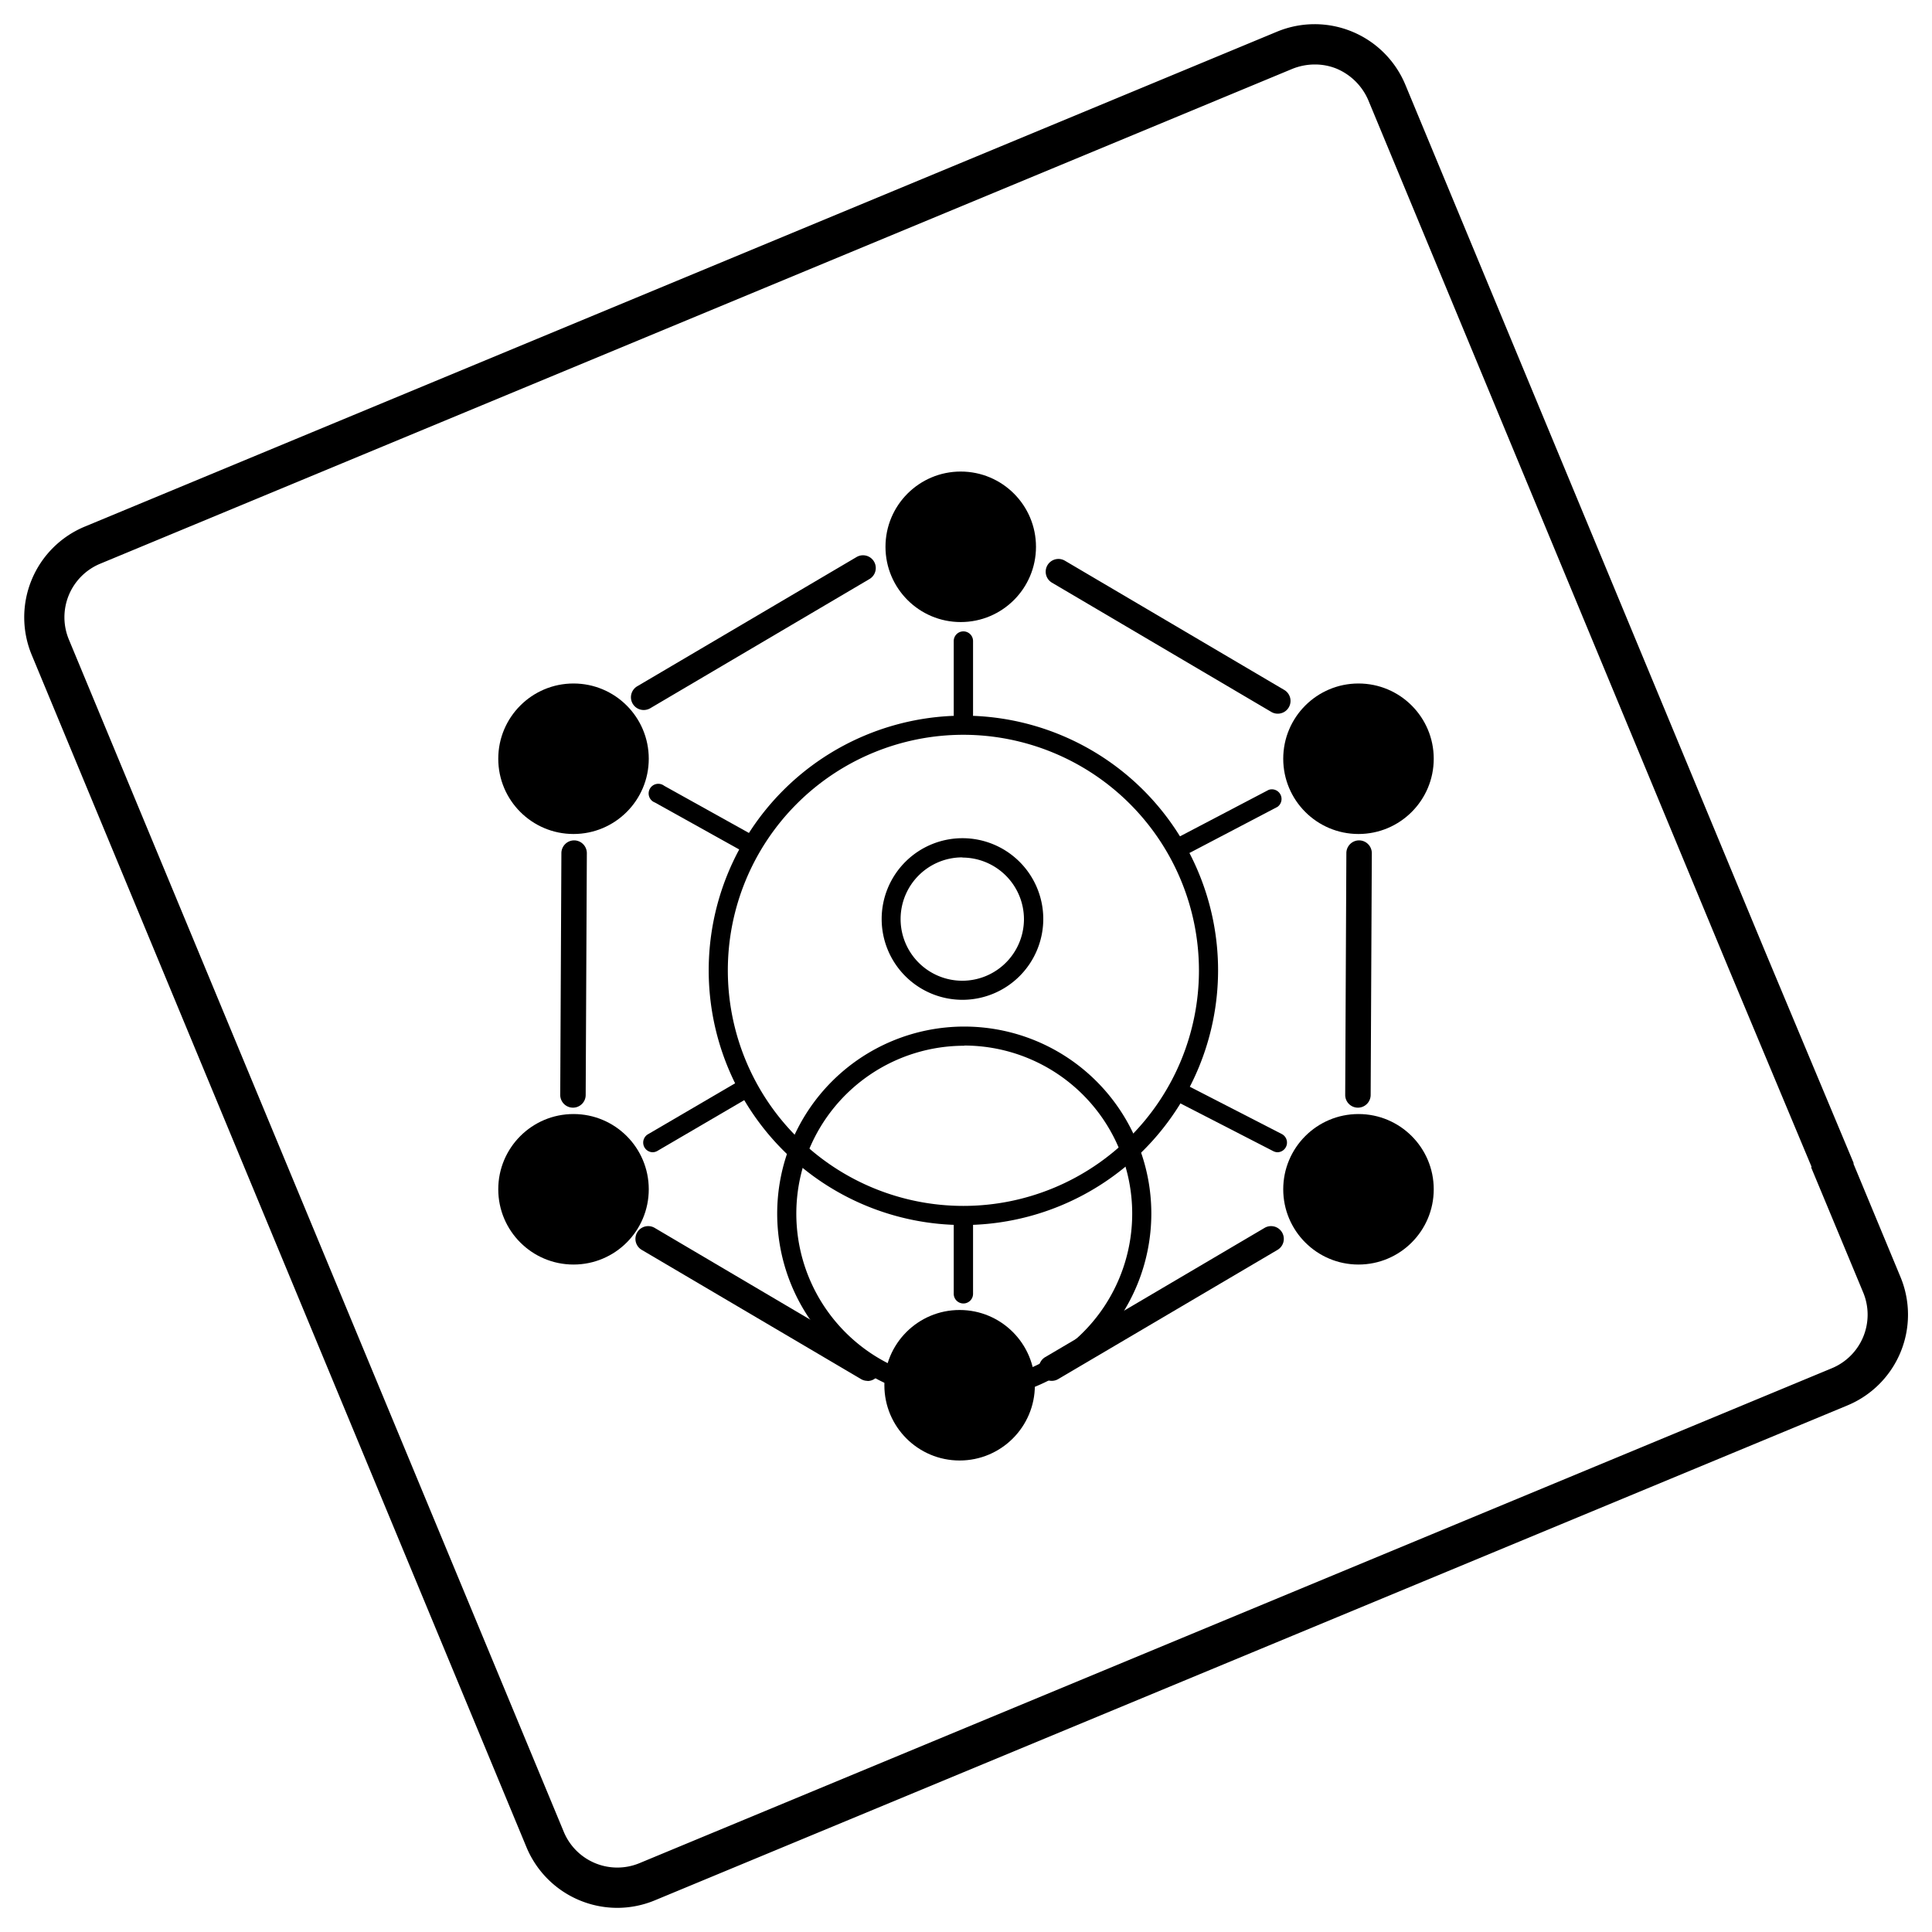 <svg xmlns="http://www.w3.org/2000/svg" xmlns:xlink="http://www.w3.org/1999/xlink" id="Livello_1" data-name="Livello 1" viewBox="0 0 400 400"><defs><style></style>
<clipPath id="clip-path"><circle class="cls-1" cx="199.46" cy="200.9" r="50.75"></circle></clipPath></defs><circle class="cls-2" cx="198.91" cy="113.21" r="15.58"></circle><circle class="cls-2" cx="281.26" cy="157.09" r="15.58"></circle><circle class="cls-2" cx="118.74" cy="157.09" r="15.58"></circle><circle class="cls-2" cx="281.26" cy="246.23" r="15.58"></circle><circle class="cls-2" cx="118.74" cy="246.23" r="15.58"></circle><circle class="cls-2" cx="198.68" cy="286.8" r="15.58"></circle><path class="cls-2" d="M264.54,147.76a2.61,2.61,0,0,1-1.34-.37l-45.4-26.75a2.64,2.64,0,1,1,2.68-4.55l45.4,26.75a2.64,2.64,0,0,1-1.34,4.92Z"></path><path class="cls-2" d="M281.14,229.33h0a2.63,2.63,0,0,1-2.63-2.65l.24-50.06a2.64,2.64,0,0,1,2.64-2.63h0a2.65,2.65,0,0,1,2.63,2.66l-.24,50A2.64,2.64,0,0,1,281.14,229.33Z"></path><path class="cls-2" d="M118.62,229.33h0a2.64,2.64,0,0,1-2.63-2.65l.24-50.06a2.65,2.65,0,0,1,2.64-2.63h0a2.65,2.65,0,0,1,2.63,2.66l-.24,50A2.63,2.63,0,0,1,118.62,229.33Z"></path><path class="cls-2" d="M133.28,147a2.64,2.64,0,0,1-1.34-4.92l45.4-26.75a2.64,2.64,0,1,1,2.68,4.55l-45.4,26.76A2.7,2.7,0,0,1,133.28,147Z"></path><path class="cls-2" d="M217.76,285.89a2.64,2.64,0,0,1-1.35-4.92l45.41-26.75a2.64,2.64,0,1,1,2.68,4.55l-45.4,26.75A2.66,2.66,0,0,1,217.76,285.89Z"></path><path class="cls-2" d="M179.6,285.89a2.61,2.61,0,0,1-1.34-.37l-45.4-26.75a2.64,2.64,0,1,1,2.68-4.55L180.94,281a2.64,2.64,0,0,1-1.34,4.92Z"></path><path class="cls-2" d="M199.46,253.63a52.73,52.73,0,1,1,52.73-52.73A52.78,52.78,0,0,1,199.46,253.63Zm0-101.5a48.77,48.77,0,1,0,48.77,48.77A48.83,48.83,0,0,0,199.46,152.13Z"></path><path class="cls-2" d="M199.46,149.94a2,2,0,0,1-2-2V132.72a2,2,0,0,1,4,0V148A2,2,0,0,1,199.46,149.94Z"></path><path class="cls-2" d="M199.46,269.87a2,2,0,0,1-2-2V252.65a2,2,0,1,1,4,0v15.24A2,2,0,0,1,199.46,269.87Z"></path><path class="cls-2" d="M154.1,176.15a2,2,0,0,1-1-.25l-17.51-9.75a2,2,0,1,1,1.92-3.46l17.52,9.75a2,2,0,0,1-1,3.71Z"></path><path class="cls-2" d="M264.54,238.56a2,2,0,0,1-.91-.22L243.91,228.2a2,2,0,1,1,1.81-3.52l19.72,10.14a2,2,0,0,1-.9,3.74Z"></path><path class="cls-2" d="M135.1,238.56a2,2,0,0,1-1-3.69L152.69,224a2,2,0,1,1,2,3.42L136.1,238.29A2,2,0,0,1,135.1,238.56Z"></path><path class="cls-2" d="M245.23,176.89a2,2,0,0,1-.92-3.74l18.34-9.61a2,2,0,0,1,1.84,3.51l-18.34,9.61A1.88,1.88,0,0,1,245.23,176.89Z"></path><g class="cls-3"><path class="cls-2" d="M199.25,207A16.73,16.73,0,1,1,216,190.32,16.75,16.75,0,0,1,199.25,207Zm0-29.49A12.77,12.77,0,1,0,212,190.32,12.78,12.78,0,0,0,199.25,177.55Z"></path><path class="cls-2" d="M199.64,290a38.73,38.73,0,1,1,38.73-38.73A38.77,38.77,0,0,1,199.64,290Zm0-73.49a34.77,34.77,0,1,0,34.77,34.76A34.8,34.8,0,0,0,199.64,216.47Z"></path></g><path class="cls-4" d="M127.84,395A20.38,20.38,0,0,1,109,382.44L6.57,135.6a20.33,20.33,0,0,1,11-26.58L264.39,6.56a20.34,20.34,0,0,1,26.58,11h0l74.54,179.59,18.25,43.61,0,.23,9.72,23.41a20.34,20.34,0,0,1-11,26.58L135.61,393.43A20.32,20.32,0,0,1,127.84,395ZM272.26,13.35a12.54,12.54,0,0,0-4.68.9L20.75,116.71a12,12,0,0,0-6.49,15.7L116.72,379.25a12,12,0,0,0,15.69,6.49L379.26,283.28a12,12,0,0,0,6.49-15.7L375,241.75l.05-.21-17.23-41.2L283.29,20.74a12.38,12.38,0,0,0-6.51-6.5A11.87,11.87,0,0,0,272.26,13.35Z"></path></svg>
